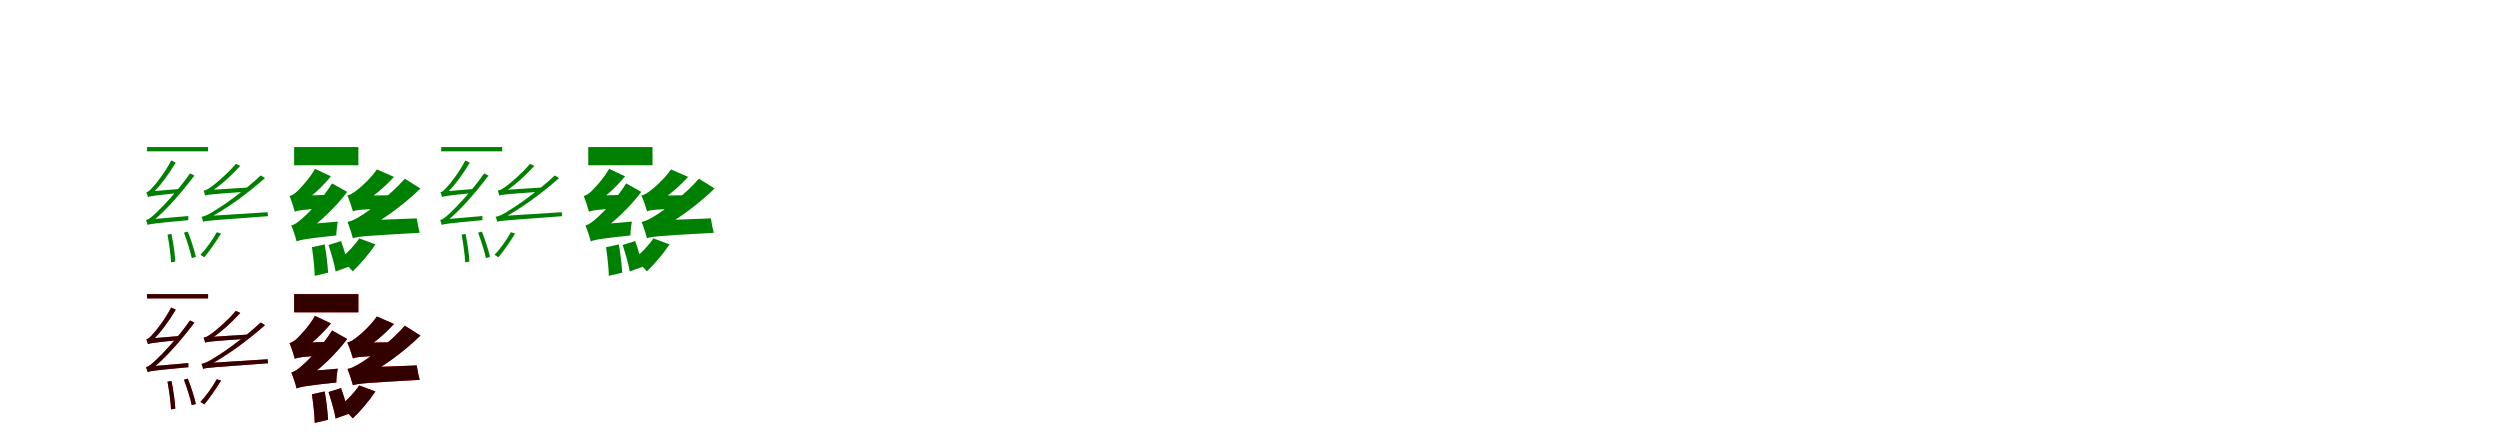 <?xml version="1.0" encoding="UTF-8"?>
<svg width="1700" height="300" xmlns="http://www.w3.org/2000/svg">
<rect width="100%" height="100%" fill="white"/>
<g fill="green" transform="translate(100 100) scale(0.1 -0.1)"><path d="M0.0 0.0V-29.0H415.0V0.0ZM4.0 -530.0C4.0 -520.0 33.0 -510.0 33.0 -510.0V-509.0C131.0 -429.0 230.0 -315.0 322.0 -194.0L292.0 -179.0C213.0 -294.0 101.0 -411.0 67.0 -442.0C36.0 -472.0 11.0 -494.0 -7.0 -496.0C-3.0 -506.0 2.0 -522.0 4.0 -530.0ZM6.0 -340.0C6.0 -330.0 34.0 -319.0 34.0 -319.0V-318.0C89.0 -265.0 146.0 -188.0 195.0 -106.0L164.0 -91.0C125.0 -169.0 60.0 -251.0 41.0 -270.0C23.0 -291.0 9.0 -305.0 -5.0 -307.0C-1.0 -314.0 4.0 -332.0 6.0 -340.0ZM381.0 -508.0C381.0 -500.0 411.0 -490.0 411.0 -490.0V-489.0C540.0 -420.0 672.0 -325.0 802.0 -211.0L773.0 -193.0C659.0 -300.0 510.0 -403.0 466.0 -428.0C426.0 -455.0 392.0 -472.0 370.0 -474.0C375.0 -484.0 380.0 -501.0 381.0 -508.0ZM395.0 -330.0C395.0 -320.0 424.0 -311.0 424.0 -311.0V-310.0C494.0 -266.0 565.0 -203.0 634.0 -128.0L604.0 -114.0C547.0 -182.0 464.0 -251.0 441.0 -267.0C418.0 -284.0 400.0 -295.0 384.0 -296.0C389.0 -305.0 393.0 -322.0 395.0 -330.0ZM139.0 -595.0C150.0 -655.0 161.0 -732.0 163.0 -784.0L192.0 -779.0C190.0 -728.0 178.0 -651.0 166.0 -591.0ZM251.0 -582.0C271.0 -637.0 295.0 -709.0 304.0 -755.0L332.0 -747.0C322.0 -702.0 299.0 -630.0 277.0 -575.0ZM4.0 -530.0C18.0 -523.0 45.0 -519.0 281.0 -497.0C280.0 -490.0 280.0 -477.0 281.0 -469.0L28.0 -491.0L4.0 -504.0ZM6.0 -340.0C18.0 -334.0 43.0 -330.0 220.0 -312.0C220.0 -307.0 220.0 -294.0 221.0 -285.0L29.0 -301.0L6.0 -313.0ZM381.0 -508.0C401.0 -501.0 435.0 -498.0 823.0 -470.0C822.0 -463.0 820.0 -451.0 820.0 -443.0L408.0 -469.0L381.0 -483.0ZM395.0 -330.0C409.0 -324.0 436.0 -320.0 674.0 -304.0C677.0 -297.0 682.0 -284.0 687.0 -275.0L420.0 -292.0L395.0 -304.0ZM474.0 -579.0C445.0 -632.0 404.0 -689.0 363.0 -733.0C371.0 -737.0 384.0 -746.0 389.0 -750.0C426.0 -706.0 470.0 -642.0 503.0 -588.0Z"/></g>
<g fill="green" transform="translate(200 100) scale(0.1 -0.1)"><path d="M0.0 0.0V-124.0H437.0V0.0ZM17.0 -642.0C17.0 -623.0 66.0 -590.0 66.0 -590.0V-586.0C171.0 -516.0 281.0 -411.0 361.0 -305.0L258.0 -247.0C197.0 -349.0 89.0 -457.0 58.0 -483.0C27.0 -510.0 6.0 -527.0 -19.0 -533.0C-6.0 -563.0 12.0 -619.0 17.0 -642.0ZM5.0 -440.0C5.0 -422.0 44.0 -391.0 44.0 -391.0V-388.0C115.0 -341.0 195.0 -268.0 250.0 -199.0L142.0 -148.0C105.0 -215.0 42.0 -280.0 23.0 -299.0C4.0 -317.0 -14.0 -329.0 -31.0 -333.0C-18.0 -363.0 -1.0 -418.0 5.0 -440.0ZM400.0 -620.0C400.0 -600.0 471.0 -569.0 471.0 -569.0V-566.0C603.0 -496.0 744.0 -394.0 859.0 -282.0L753.0 -215.0C656.0 -326.0 511.0 -432.0 464.0 -461.0C422.0 -488.0 395.0 -503.0 363.0 -509.0C376.0 -540.0 394.0 -598.0 400.0 -620.0ZM400.0 -437.0C400.0 -417.0 466.0 -383.0 466.0 -383.0V-381.0C537.0 -339.0 618.0 -270.0 679.0 -203.0L563.0 -152.0C517.0 -218.0 447.0 -279.0 423.0 -296.0C401.0 -313.0 382.0 -325.0 362.0 -329.0C375.0 -359.0 394.0 -414.0 400.0 -437.0ZM121.0 -681.0C130.0 -742.0 139.0 -822.0 140.0 -876.0L231.0 -854.0C228.0 -802.0 219.0 -724.0 208.0 -662.0ZM234.0 -666.0C252.0 -723.0 275.0 -797.0 282.0 -846.0L370.0 -814.0C361.0 -767.0 339.0 -695.0 319.0 -639.0ZM17.0 -642.0C40.0 -631.0 78.0 -623.0 287.0 -601.0C287.0 -578.0 291.0 -536.0 297.0 -507.0L63.0 -527.0L13.0 -559.0ZM5.0 -440.0C24.0 -431.0 55.0 -425.0 206.0 -417.0C208.0 -393.0 214.0 -352.0 220.0 -325.0L51.0 -331.0L3.0 -361.0ZM400.0 -620.0C436.0 -607.0 488.0 -604.0 854.0 -583.0C847.0 -559.0 838.0 -516.0 834.0 -485.0L460.0 -499.0L398.0 -535.0ZM400.0 -437.0C423.0 -428.0 458.0 -423.0 656.0 -417.0C657.0 -394.0 665.0 -354.0 672.0 -327.0L450.0 -331.0L399.0 -361.0ZM443.0 -621.0C411.0 -669.0 359.0 -723.0 314.0 -759.0C339.0 -780.0 381.0 -824.0 399.0 -845.0C448.0 -799.0 512.0 -724.0 553.0 -662.0Z"/></g>
<g fill="green" transform="translate(300 100) scale(0.1 -0.1)"><path d="M0.0 0.0V-29.0H415.0V0.0ZM4.0 -530.0C4.0 -520.0 33.0 -510.0 33.0 -510.0V-509.0C131.0 -429.0 230.0 -315.0 322.0 -194.0L292.0 -179.0C213.0 -294.0 101.0 -411.0 67.0 -442.0C36.0 -472.0 11.0 -494.0 -7.0 -496.0C-3.0 -506.0 2.0 -522.0 4.0 -530.0ZM6.0 -340.0C6.0 -330.0 34.0 -319.0 34.0 -319.0V-318.0C89.0 -265.0 146.0 -188.0 195.0 -106.0L164.0 -91.0C125.0 -169.0 60.0 -251.0 41.0 -270.0C23.0 -291.0 9.0 -305.0 -5.0 -307.0C-1.0 -314.0 4.0 -332.0 6.0 -340.0ZM381.0 -508.0C381.0 -500.0 411.0 -490.0 411.0 -490.0V-489.0C540.0 -420.0 672.0 -325.0 802.0 -211.0L773.0 -193.0C659.0 -300.0 510.0 -403.0 466.0 -428.0C426.0 -455.0 392.0 -472.0 370.0 -474.0C375.0 -484.0 380.0 -501.0 381.0 -508.0ZM395.0 -330.0C395.0 -320.0 424.0 -311.0 424.0 -311.0V-310.0C494.0 -266.0 565.0 -203.0 634.0 -128.0L604.0 -114.0C547.0 -182.0 464.0 -251.0 441.0 -267.0C418.0 -284.0 400.0 -295.0 384.0 -296.0C389.0 -305.0 393.0 -322.0 395.0 -330.0ZM139.0 -595.0C150.0 -655.0 161.0 -732.0 163.0 -784.0L192.0 -779.0C190.0 -728.0 178.0 -651.0 166.0 -591.0ZM251.0 -582.0C271.0 -637.0 295.0 -709.0 304.0 -755.0L332.0 -747.0C322.0 -702.0 299.0 -630.0 277.0 -575.0ZM4.0 -530.0C18.0 -523.0 45.0 -519.0 281.0 -497.0C280.0 -490.0 280.0 -477.0 281.0 -469.0L28.0 -491.0L4.0 -504.0ZM6.0 -340.0C18.0 -334.0 43.0 -330.0 220.0 -312.0C220.0 -307.0 220.0 -294.0 221.0 -285.0L29.0 -301.0L6.0 -313.0ZM381.0 -508.0C401.0 -501.0 435.0 -498.0 823.0 -470.0C822.0 -463.0 820.0 -451.0 820.0 -443.0L408.0 -469.0L381.0 -483.0ZM395.0 -330.0C409.0 -324.0 436.0 -320.0 674.0 -304.0C677.0 -297.0 682.0 -284.0 687.0 -275.0L420.0 -292.0L395.0 -304.0ZM474.0 -579.0C445.0 -632.0 404.0 -689.0 363.0 -733.0C371.0 -737.0 384.0 -746.0 389.0 -750.0C426.0 -706.0 470.0 -642.0 503.0 -588.0Z"/></g>
<g fill="green" transform="translate(400 100) scale(0.1 -0.1)"><path d="M0.0 0.0V-124.0H437.0V0.0ZM17.0 -642.0C17.0 -623.0 66.0 -590.0 66.0 -590.0V-586.0C171.0 -516.0 281.0 -411.0 361.0 -305.0L258.0 -247.0C197.0 -349.0 89.0 -457.0 58.0 -483.0C27.0 -510.0 6.0 -527.0 -19.0 -533.0C-6.0 -563.0 12.0 -619.0 17.0 -642.0ZM5.0 -440.0C5.0 -422.0 44.0 -391.0 44.0 -391.0V-388.0C115.0 -341.0 195.0 -268.0 250.0 -199.0L142.0 -148.0C105.0 -215.0 42.0 -280.0 23.0 -299.0C4.0 -317.0 -14.0 -329.0 -31.0 -333.0C-18.0 -363.0 -1.0 -418.0 5.0 -440.0ZM400.0 -620.0C400.0 -600.0 471.0 -569.0 471.0 -569.0V-566.0C603.0 -496.0 744.0 -394.0 859.0 -282.0L753.0 -215.0C656.0 -326.0 511.0 -432.0 464.0 -461.0C422.0 -488.0 395.0 -503.0 363.0 -509.0C376.0 -540.0 394.0 -598.0 400.0 -620.0ZM400.0 -437.0C400.0 -417.0 466.0 -383.0 466.0 -383.0V-381.0C537.0 -339.0 618.0 -270.0 679.0 -203.0L563.0 -152.0C517.0 -218.0 447.0 -279.0 423.0 -296.0C401.0 -313.0 382.0 -325.0 362.0 -329.0C375.0 -359.0 394.0 -414.0 400.0 -437.0ZM121.0 -681.0C130.0 -742.0 139.0 -822.0 140.0 -876.0L231.0 -854.0C228.0 -802.0 219.0 -724.0 208.0 -662.0ZM234.0 -666.0C252.0 -723.0 275.0 -797.0 282.0 -846.0L370.0 -814.0C361.0 -767.0 339.0 -695.0 319.0 -639.0ZM17.0 -642.0C40.0 -631.0 78.0 -623.0 287.0 -601.0C287.0 -578.0 291.0 -536.0 297.0 -507.0L63.0 -527.0L13.0 -559.0ZM5.0 -440.0C24.0 -431.0 55.0 -425.0 206.0 -417.0C208.0 -393.0 214.0 -352.0 220.0 -325.0L51.0 -331.0L3.0 -361.0ZM400.0 -620.0C436.0 -607.0 488.0 -604.0 854.0 -583.0C847.0 -559.0 838.0 -516.0 834.0 -485.0L460.0 -499.0L398.0 -535.0ZM400.0 -437.0C423.0 -428.0 458.0 -423.0 656.0 -417.0C657.0 -394.0 665.0 -354.0 672.0 -327.0L450.0 -331.0L399.0 -361.0ZM443.0 -621.0C411.0 -669.0 359.0 -723.0 314.0 -759.0C339.0 -780.0 381.0 -824.0 399.0 -845.0C448.0 -799.0 512.0 -724.0 553.0 -662.0Z"/></g>
<g fill="red" transform="translate(100 200) scale(0.1 -0.1)"><path d="M0.0 0.0V-29.0H415.0V0.0ZM4.0 -530.0C4.0 -520.0 33.0 -510.0 33.0 -510.0V-509.0C131.0 -429.0 230.0 -315.0 322.0 -194.0L292.0 -179.0C213.0 -294.0 101.0 -411.0 67.0 -442.0C36.0 -472.0 11.0 -494.0 -7.0 -496.0C-3.0 -506.0 2.0 -522.0 4.0 -530.0ZM6.0 -340.0C6.0 -330.0 34.0 -319.0 34.0 -319.0V-318.0C89.0 -265.0 146.0 -188.0 195.0 -106.0L164.0 -91.0C125.0 -169.0 60.0 -251.0 41.0 -270.0C23.0 -291.0 9.0 -305.0 -5.0 -307.0C-1.0 -314.0 4.0 -332.0 6.0 -340.0ZM381.0 -508.0C381.0 -500.0 411.0 -490.0 411.0 -490.0V-489.0C540.0 -420.0 672.0 -325.0 802.0 -211.0L773.0 -193.0C659.0 -300.0 510.0 -403.0 466.0 -428.0C426.0 -455.0 392.0 -472.0 370.0 -474.0C375.0 -484.0 380.0 -501.0 381.0 -508.0ZM395.0 -330.0C395.0 -320.0 424.0 -311.0 424.0 -311.0V-310.0C494.0 -266.0 565.0 -203.0 634.0 -128.0L604.0 -114.0C547.0 -182.0 464.0 -251.0 441.0 -267.0C418.0 -284.0 400.0 -295.0 384.0 -296.0C389.0 -305.0 393.0 -322.0 395.0 -330.0ZM139.0 -595.0C150.0 -655.0 161.0 -732.0 163.0 -784.0L192.0 -779.0C190.0 -728.0 178.0 -651.0 166.0 -591.0ZM251.0 -582.0C271.0 -637.0 295.0 -709.0 304.0 -755.0L332.0 -747.0C322.0 -702.0 299.0 -630.0 277.0 -575.0ZM4.0 -530.0C18.0 -523.0 45.0 -519.0 281.0 -497.0C280.0 -490.0 280.0 -477.0 281.0 -469.0L28.0 -491.0L4.0 -504.0ZM6.0 -340.0C18.0 -334.0 43.0 -330.0 220.0 -312.0C220.0 -307.0 220.0 -294.0 221.0 -285.0L29.0 -301.0L6.0 -313.0ZM381.0 -508.0C401.0 -501.0 435.0 -498.0 823.0 -470.0C822.0 -463.0 820.0 -451.0 820.0 -443.0L408.0 -469.0L381.0 -483.0ZM395.0 -330.0C409.0 -324.0 436.0 -320.0 674.0 -304.0C677.0 -297.0 682.0 -284.0 687.0 -275.0L420.0 -292.0L395.0 -304.0ZM474.0 -579.0C445.0 -632.0 404.0 -689.0 363.0 -733.0C371.0 -737.0 384.0 -746.0 389.0 -750.0C426.0 -706.0 470.0 -642.0 503.0 -588.0Z"/></g>
<g fill="black" opacity=".8" transform="translate(100 200) scale(0.1 -0.1)"><path d="M0.0 0.0V-29.0H415.0V0.0ZM4.0 -530.0C4.0 -520.0 33.0 -510.0 33.0 -510.0V-509.0C131.0 -429.0 230.0 -315.0 322.0 -194.0L292.0 -179.0C213.0 -294.0 101.0 -411.0 67.0 -442.0C36.0 -472.0 11.0 -494.0 -7.0 -496.0C-3.0 -506.0 2.0 -522.0 4.0 -530.0ZM6.0 -340.0C6.0 -330.0 34.0 -319.0 34.0 -319.0V-318.0C89.0 -265.0 146.0 -188.0 195.0 -106.0L164.0 -91.0C125.0 -169.0 60.0 -251.0 41.0 -270.0C23.0 -291.0 9.0 -305.0 -5.0 -307.0C-1.0 -314.0 4.0 -332.0 6.0 -340.0ZM381.0 -508.0C381.0 -500.0 411.0 -490.0 411.0 -490.0V-489.0C540.0 -420.0 672.0 -325.0 802.0 -211.0L773.0 -193.0C659.0 -300.0 510.0 -403.0 466.0 -428.0C426.0 -455.0 392.0 -472.0 370.0 -474.0C375.0 -484.0 380.0 -501.0 381.0 -508.0ZM395.0 -330.0C395.0 -320.0 424.0 -311.0 424.0 -311.0V-310.0C494.0 -266.0 565.0 -203.0 634.0 -128.0L604.0 -114.0C547.0 -182.0 464.0 -251.0 441.0 -267.0C418.0 -284.0 400.0 -295.0 384.0 -296.0C389.0 -305.0 393.0 -322.0 395.0 -330.0ZM139.0 -595.0C150.0 -655.0 161.0 -732.0 163.0 -784.0L192.0 -779.0C190.0 -728.0 178.0 -651.0 166.0 -591.0ZM251.0 -582.0C271.0 -637.0 295.0 -709.0 304.0 -755.0L332.0 -747.0C322.0 -702.0 299.0 -630.0 277.0 -575.0ZM4.0 -530.0C18.0 -523.0 45.0 -519.0 281.0 -497.0C280.0 -490.0 280.0 -477.0 281.0 -469.0L28.0 -491.0L4.0 -504.0ZM6.0 -340.0C18.0 -334.0 43.0 -330.0 220.0 -312.0C220.0 -307.0 220.0 -294.0 221.0 -285.0L29.0 -301.0L6.0 -313.0ZM381.0 -508.0C401.0 -501.0 435.0 -498.0 823.0 -470.0C822.0 -463.0 820.0 -451.0 820.0 -443.0L408.0 -469.0L381.0 -483.0ZM395.0 -330.0C409.0 -324.0 436.0 -320.0 674.0 -304.0C677.0 -297.0 682.0 -284.0 687.0 -275.0L420.0 -292.0L395.0 -304.0ZM474.0 -579.0C445.0 -632.0 404.0 -689.0 363.0 -733.0C371.0 -737.0 384.0 -746.0 389.0 -750.0C426.0 -706.0 470.0 -642.0 503.0 -588.0Z"/></g>
<g fill="red" transform="translate(200 200) scale(0.1 -0.1)"><path d="M0.0 0.0V-124.0H437.0V0.0ZM17.0 -642.0C17.0 -623.0 66.0 -590.0 66.0 -590.0V-586.0C171.0 -516.0 281.0 -411.0 361.0 -305.0L258.0 -247.0C197.0 -349.0 89.0 -457.0 58.0 -483.0C27.0 -510.0 6.0 -527.0 -19.0 -533.0C-6.0 -563.0 12.0 -619.0 17.0 -642.0ZM5.0 -440.0C5.0 -422.0 44.0 -391.0 44.0 -391.0V-388.0C115.0 -341.0 195.0 -268.0 250.0 -199.0L142.0 -148.0C105.0 -215.0 42.0 -280.0 23.0 -299.0C4.0 -317.0 -14.0 -329.0 -31.0 -333.0C-18.0 -363.0 -1.0 -418.0 5.0 -440.0ZM400.0 -620.0C400.0 -600.0 471.0 -569.0 471.0 -569.0V-566.0C603.0 -496.0 744.0 -394.0 859.0 -282.0L753.0 -215.0C656.0 -326.0 511.0 -432.0 464.0 -461.0C422.0 -488.0 395.0 -503.0 363.0 -509.0C376.0 -540.0 394.0 -598.0 400.0 -620.0ZM400.0 -437.0C400.0 -417.0 466.0 -383.0 466.0 -383.0V-381.0C537.0 -339.0 618.0 -270.0 679.0 -203.0L563.0 -152.0C517.0 -218.0 447.0 -279.0 423.0 -296.0C401.0 -313.0 382.0 -325.0 362.0 -329.0C375.0 -359.0 394.0 -414.0 400.0 -437.0ZM121.0 -681.0C130.0 -742.0 139.0 -822.0 140.0 -876.0L231.0 -854.0C228.0 -802.0 219.0 -724.0 208.0 -662.0ZM234.0 -666.0C252.0 -723.0 275.0 -797.0 282.0 -846.0L370.0 -814.0C361.0 -767.0 339.0 -695.0 319.0 -639.0ZM17.0 -642.0C40.0 -631.0 78.0 -623.0 287.0 -601.0C287.0 -578.0 291.0 -536.0 297.0 -507.0L63.0 -527.0L13.0 -559.0ZM5.0 -440.0C24.0 -431.0 55.0 -425.0 206.0 -417.0C208.0 -393.0 214.0 -352.0 220.0 -325.0L51.0 -331.0L3.0 -361.0ZM400.0 -620.0C436.0 -607.0 488.0 -604.0 854.0 -583.0C847.0 -559.0 838.0 -516.0 834.0 -485.0L460.0 -499.0L398.0 -535.0ZM400.0 -437.0C423.0 -428.0 458.0 -423.0 656.0 -417.0C657.0 -394.0 665.0 -354.0 672.0 -327.0L450.0 -331.0L399.0 -361.0ZM443.0 -621.0C411.0 -669.0 359.0 -723.0 314.0 -759.0C339.0 -780.0 381.0 -824.0 399.0 -845.0C448.0 -799.0 512.0 -724.0 553.0 -662.0Z"/></g>
<g fill="black" opacity=".8" transform="translate(200 200) scale(0.1 -0.1)"><path d="M0.0 0.0V-124.0H437.0V0.0ZM17.0 -642.0C17.0 -623.0 66.0 -590.0 66.0 -590.0V-586.0C171.0 -516.0 281.0 -411.0 361.0 -305.0L258.0 -247.0C197.0 -349.0 89.0 -457.0 58.0 -483.0C27.0 -510.0 6.0 -527.0 -19.0 -533.0C-6.0 -563.0 12.0 -619.0 17.0 -642.0ZM5.0 -440.0C5.0 -422.0 44.0 -391.0 44.0 -391.0V-388.0C115.0 -341.0 195.0 -268.0 250.0 -199.0L142.0 -148.0C105.0 -215.0 42.0 -280.0 23.0 -299.0C4.0 -317.0 -14.0 -329.0 -31.0 -333.0C-18.0 -363.0 -1.0 -418.0 5.0 -440.0ZM400.0 -620.0C400.0 -600.0 471.0 -569.0 471.0 -569.0V-566.0C603.0 -496.0 744.0 -394.0 859.0 -282.0L753.0 -215.0C656.0 -326.0 511.0 -432.0 464.0 -461.0C422.0 -488.0 395.0 -503.0 363.0 -509.0C376.0 -540.0 394.0 -598.0 400.0 -620.0ZM400.0 -437.0C400.0 -417.0 466.0 -383.0 466.0 -383.0V-381.0C537.0 -339.0 618.0 -270.0 679.0 -203.0L563.0 -152.0C517.0 -218.0 447.0 -279.0 423.0 -296.0C401.0 -313.0 382.0 -325.0 362.0 -329.0C375.0 -359.0 394.0 -414.0 400.0 -437.0ZM121.0 -681.0C130.0 -742.0 139.0 -822.0 140.0 -876.0L231.0 -854.0C228.0 -802.0 219.0 -724.0 208.0 -662.0ZM234.0 -666.0C252.0 -723.0 275.0 -797.0 282.0 -846.0L370.0 -814.0C361.0 -767.0 339.0 -695.0 319.0 -639.0ZM17.0 -642.0C40.0 -631.0 78.0 -623.0 287.0 -601.0C287.0 -578.0 291.0 -536.0 297.0 -507.0L63.0 -527.0L13.0 -559.0ZM5.0 -440.0C24.0 -431.0 55.0 -425.0 206.0 -417.0C208.0 -393.0 214.0 -352.0 220.0 -325.0L51.0 -331.0L3.0 -361.0ZM400.0 -620.0C436.0 -607.0 488.0 -604.0 854.0 -583.0C847.0 -559.0 838.0 -516.0 834.0 -485.0L460.0 -499.0L398.0 -535.0ZM400.0 -437.0C423.0 -428.0 458.0 -423.0 656.0 -417.0C657.0 -394.0 665.0 -354.0 672.0 -327.0L450.0 -331.0L399.0 -361.0ZM443.0 -621.0C411.0 -669.0 359.0 -723.0 314.0 -759.0C339.0 -780.0 381.0 -824.0 399.0 -845.0C448.0 -799.0 512.0 -724.0 553.0 -662.0Z"/></g>
</svg>
